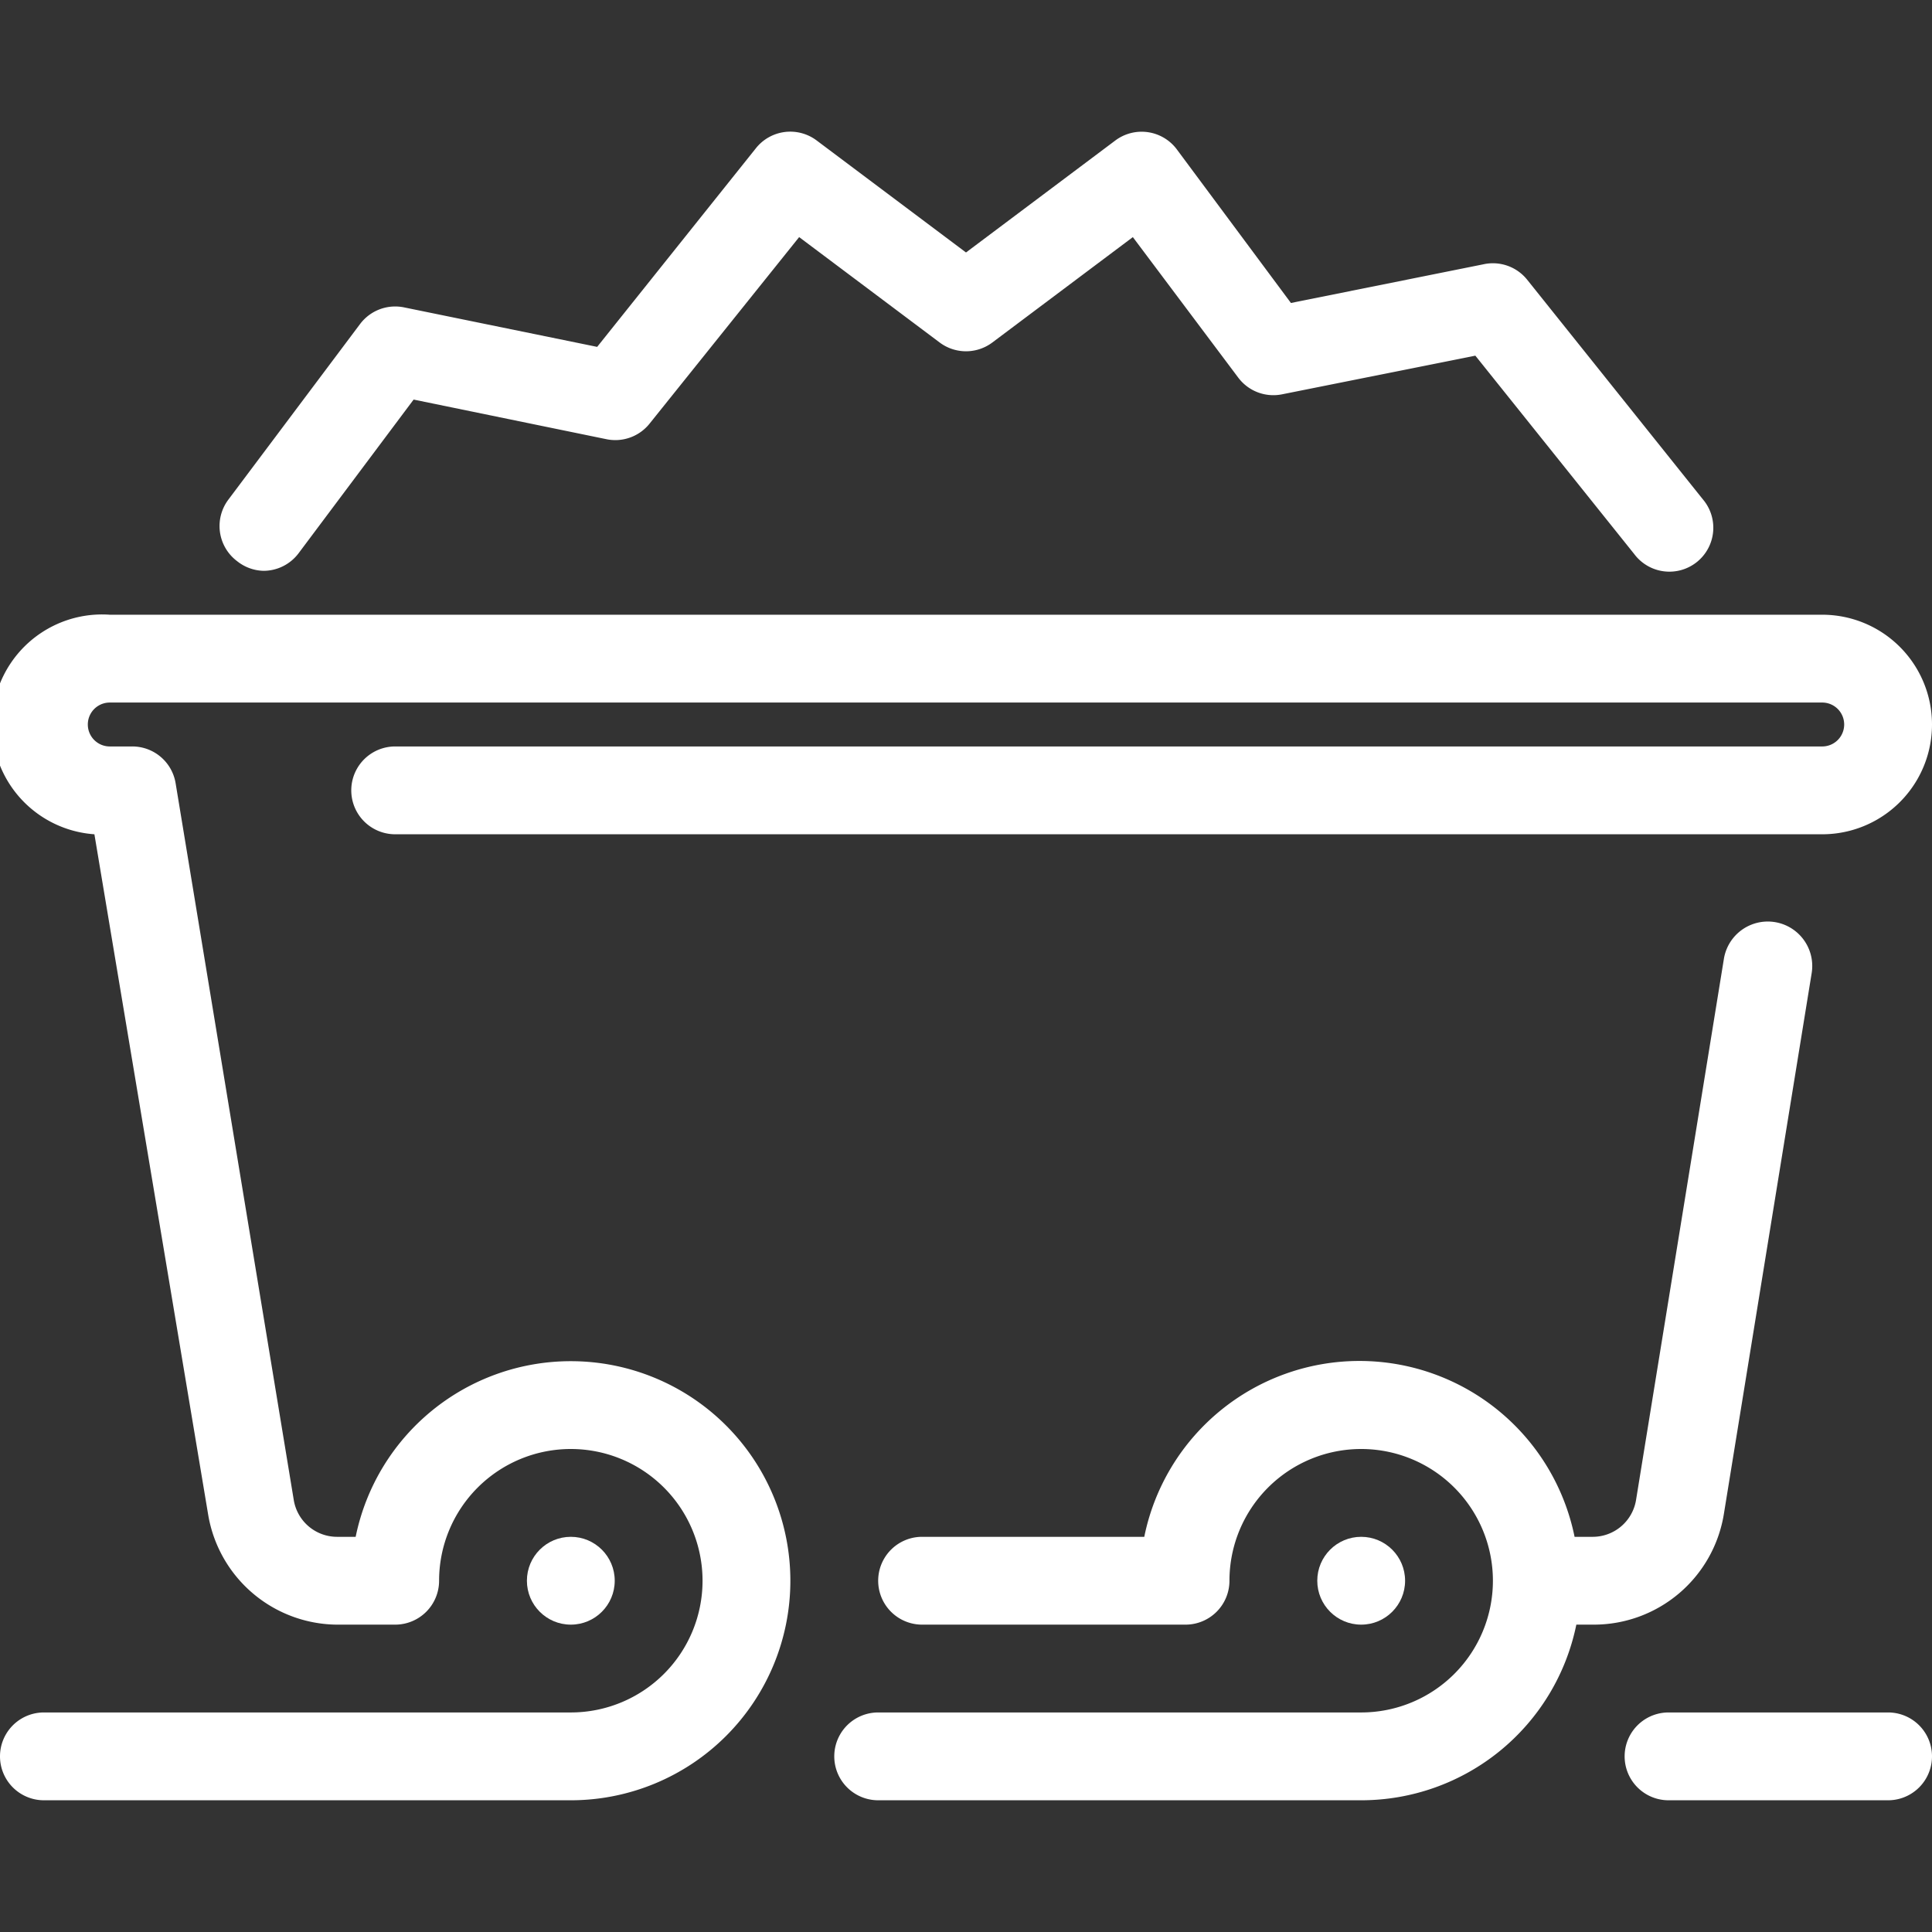 <svg xmlns="http://www.w3.org/2000/svg" viewBox="0 0 44 44"><rect x="0" y="0" width="44" height="44" fill="#333333" stroke="none"/><defs><style>.cls-1{fill:#fff;}</style></defs><title>cws-icon-trolley</title><g id="trolley"><circle class="cls-1" cx="31" cy="36" r="1"/><circle class="cls-1" cx="13" cy="36" r="1"/><path class="cls-1" d="M6,13a1,1,0,0,0,.8-.4L9.42,9.1,13.8,10a1,1,0,0,0,1-.36l3.4-4.24L21.4,7.8a1,1,0,0,0,1.2,0l3.2-2.4,2.4,3.2a1,1,0,0,0,1,.38l4.4-.88,3.62,4.52a1,1,0,1,0,1.56-1.25l-4-5a1,1,0,0,0-1-.35l-4.38.88L26.8,3.4a1,1,0,0,0-1.4-.2L22,5.75,18.6,3.2a1,1,0,0,0-1.38.17L13.6,7.9,9.2,7a1,1,0,0,0-1,.38l-3,4a1,1,0,0,0,.2,1.4A1,1,0,0,0,6,13Z"/><path class="cls-1" d="M39.26,34.48l2-12.32a1,1,0,1,0-2-.32l-2,12.32a1,1,0,0,1-1,.84h-.4a5,5,0,0,0-9.8,0H21a1,1,0,0,0,0,2h6a1,1,0,0,0,1-1,3,3,0,1,1,3,3H20a1,1,0,0,0,0,2H31a5,5,0,0,0,4.9-4h.4A3,3,0,0,0,39.26,34.48Z"/><path class="cls-1" d="M43,39H38a1,1,0,0,0,0,2h5a1,1,0,0,0,0-2Z"/><path class="cls-1" d="M13,31a5,5,0,0,0-4.9,4H7.69a1,1,0,0,1-1-.84L4,17.84A1,1,0,0,0,3,17H2.5a.5.5,0,0,1,0-1h39a.5.5,0,0,1,0,1H9a1,1,0,0,0,0,2H41.5a2.5,2.5,0,0,0,0-5H2.5a2.5,2.5,0,0,0-.35,5L4.74,34.49a3,3,0,0,0,3,2.51H9a1,1,0,0,0,1-1,3,3,0,1,1,3,3H1a1,1,0,0,0,0,2H13a5,5,0,0,0,0-10Z"/></g></svg>